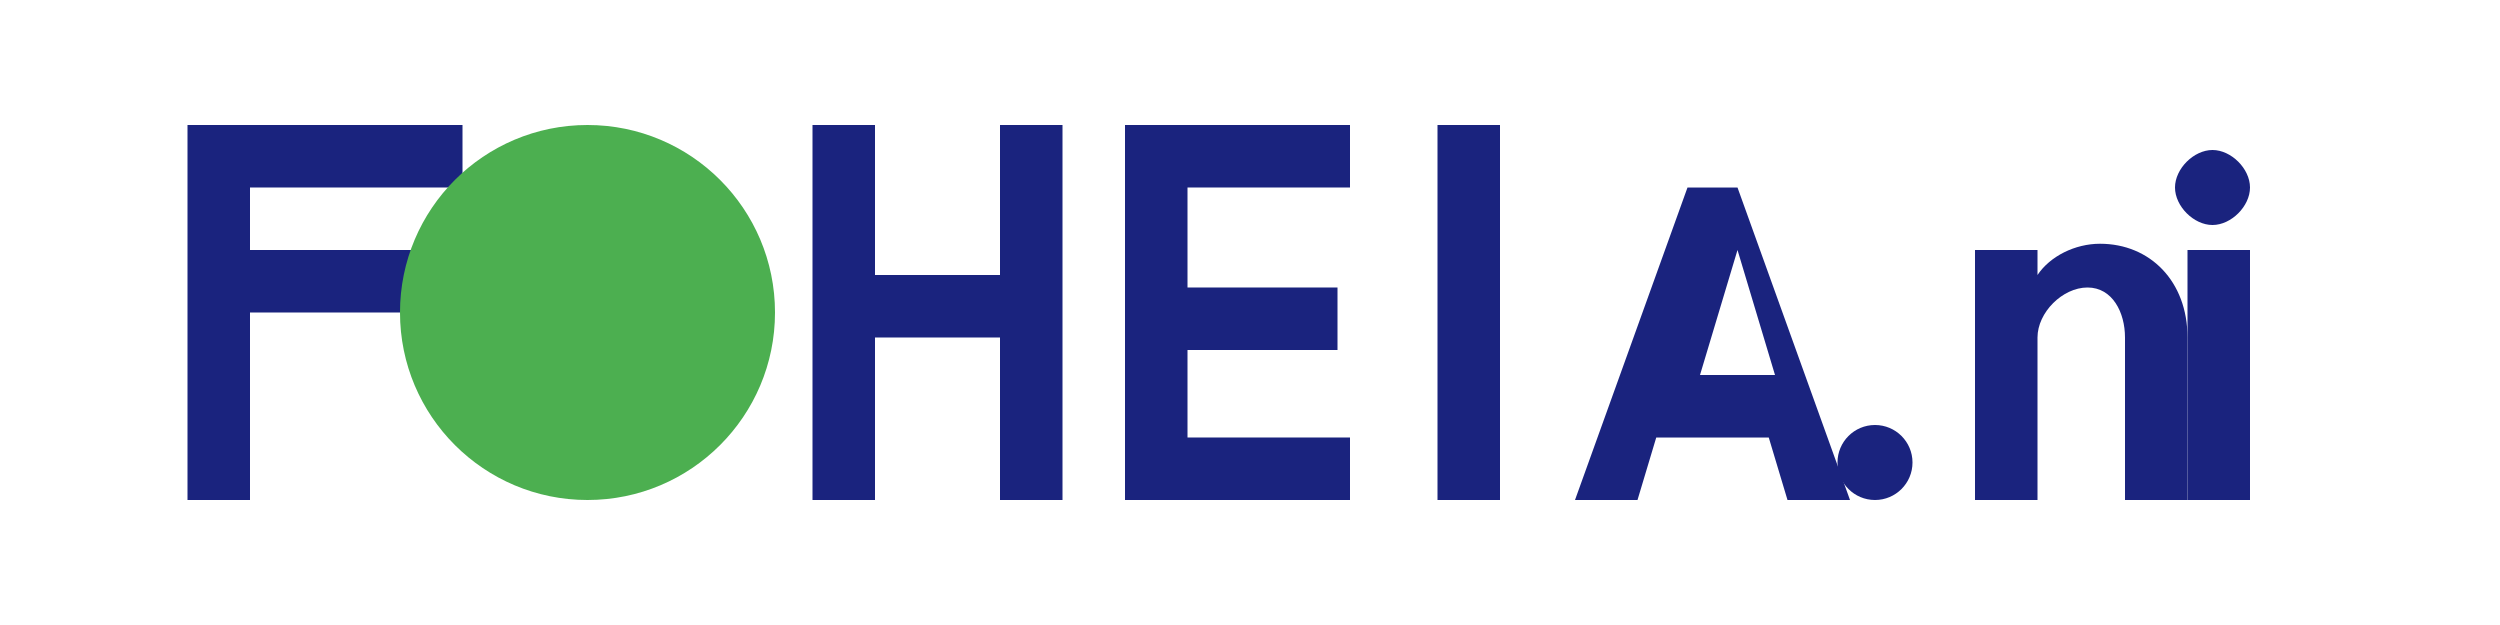 <svg xmlns="http://www.w3.org/2000/svg" viewBox="0 0 200 50" width="200" height="50">
  <!-- Base F -->
  <path d="M15,10h22v5H20v5h15v5H20v15h-5V10z" fill="#1A237E"/>
  <!-- O -->
  <circle cx="47" cy="25" r="15" fill="#4CAF50"/>
  <!-- Rest of FOREX -->
  <path d="M65,10h5v12h10V10h5v30h-5V27H70v13h-5V10z" fill="#1A237E"/>
  <path d="M90,10h18v5h-13v8h12v5h-12v7h13v5H90V10z" fill="#1A237E"/>
  <path d="M115,10h5v30h-5V10z" fill="#1A237E"/>
  <!-- .com part -->
  <path d="M135,15h4l9,25h-5l-1.5-5h-9L131,40h-5L135,15z M136,30h6l-3-10L136,30z" fill="#1A237E"/>
  <circle cx="150" cy="37" r="3" fill="#1A237E"/>
  <path d="M158,20h5v2c1-1.5,3-2.5,5-2.5c4,0,7,3,7,7.5v13h-5V27c0-2-1-4-3-4s-4,2-4,4v13h-5V20z" fill="#1A237E"/>
  <path d="M180,15c0,1.5-1.5,3-3,3s-3-1.5-3-3s1.5-3,3-3S180,13.5,180,15z M175,20h5v20h-5V20z" fill="#1A237E"/>
</svg> 